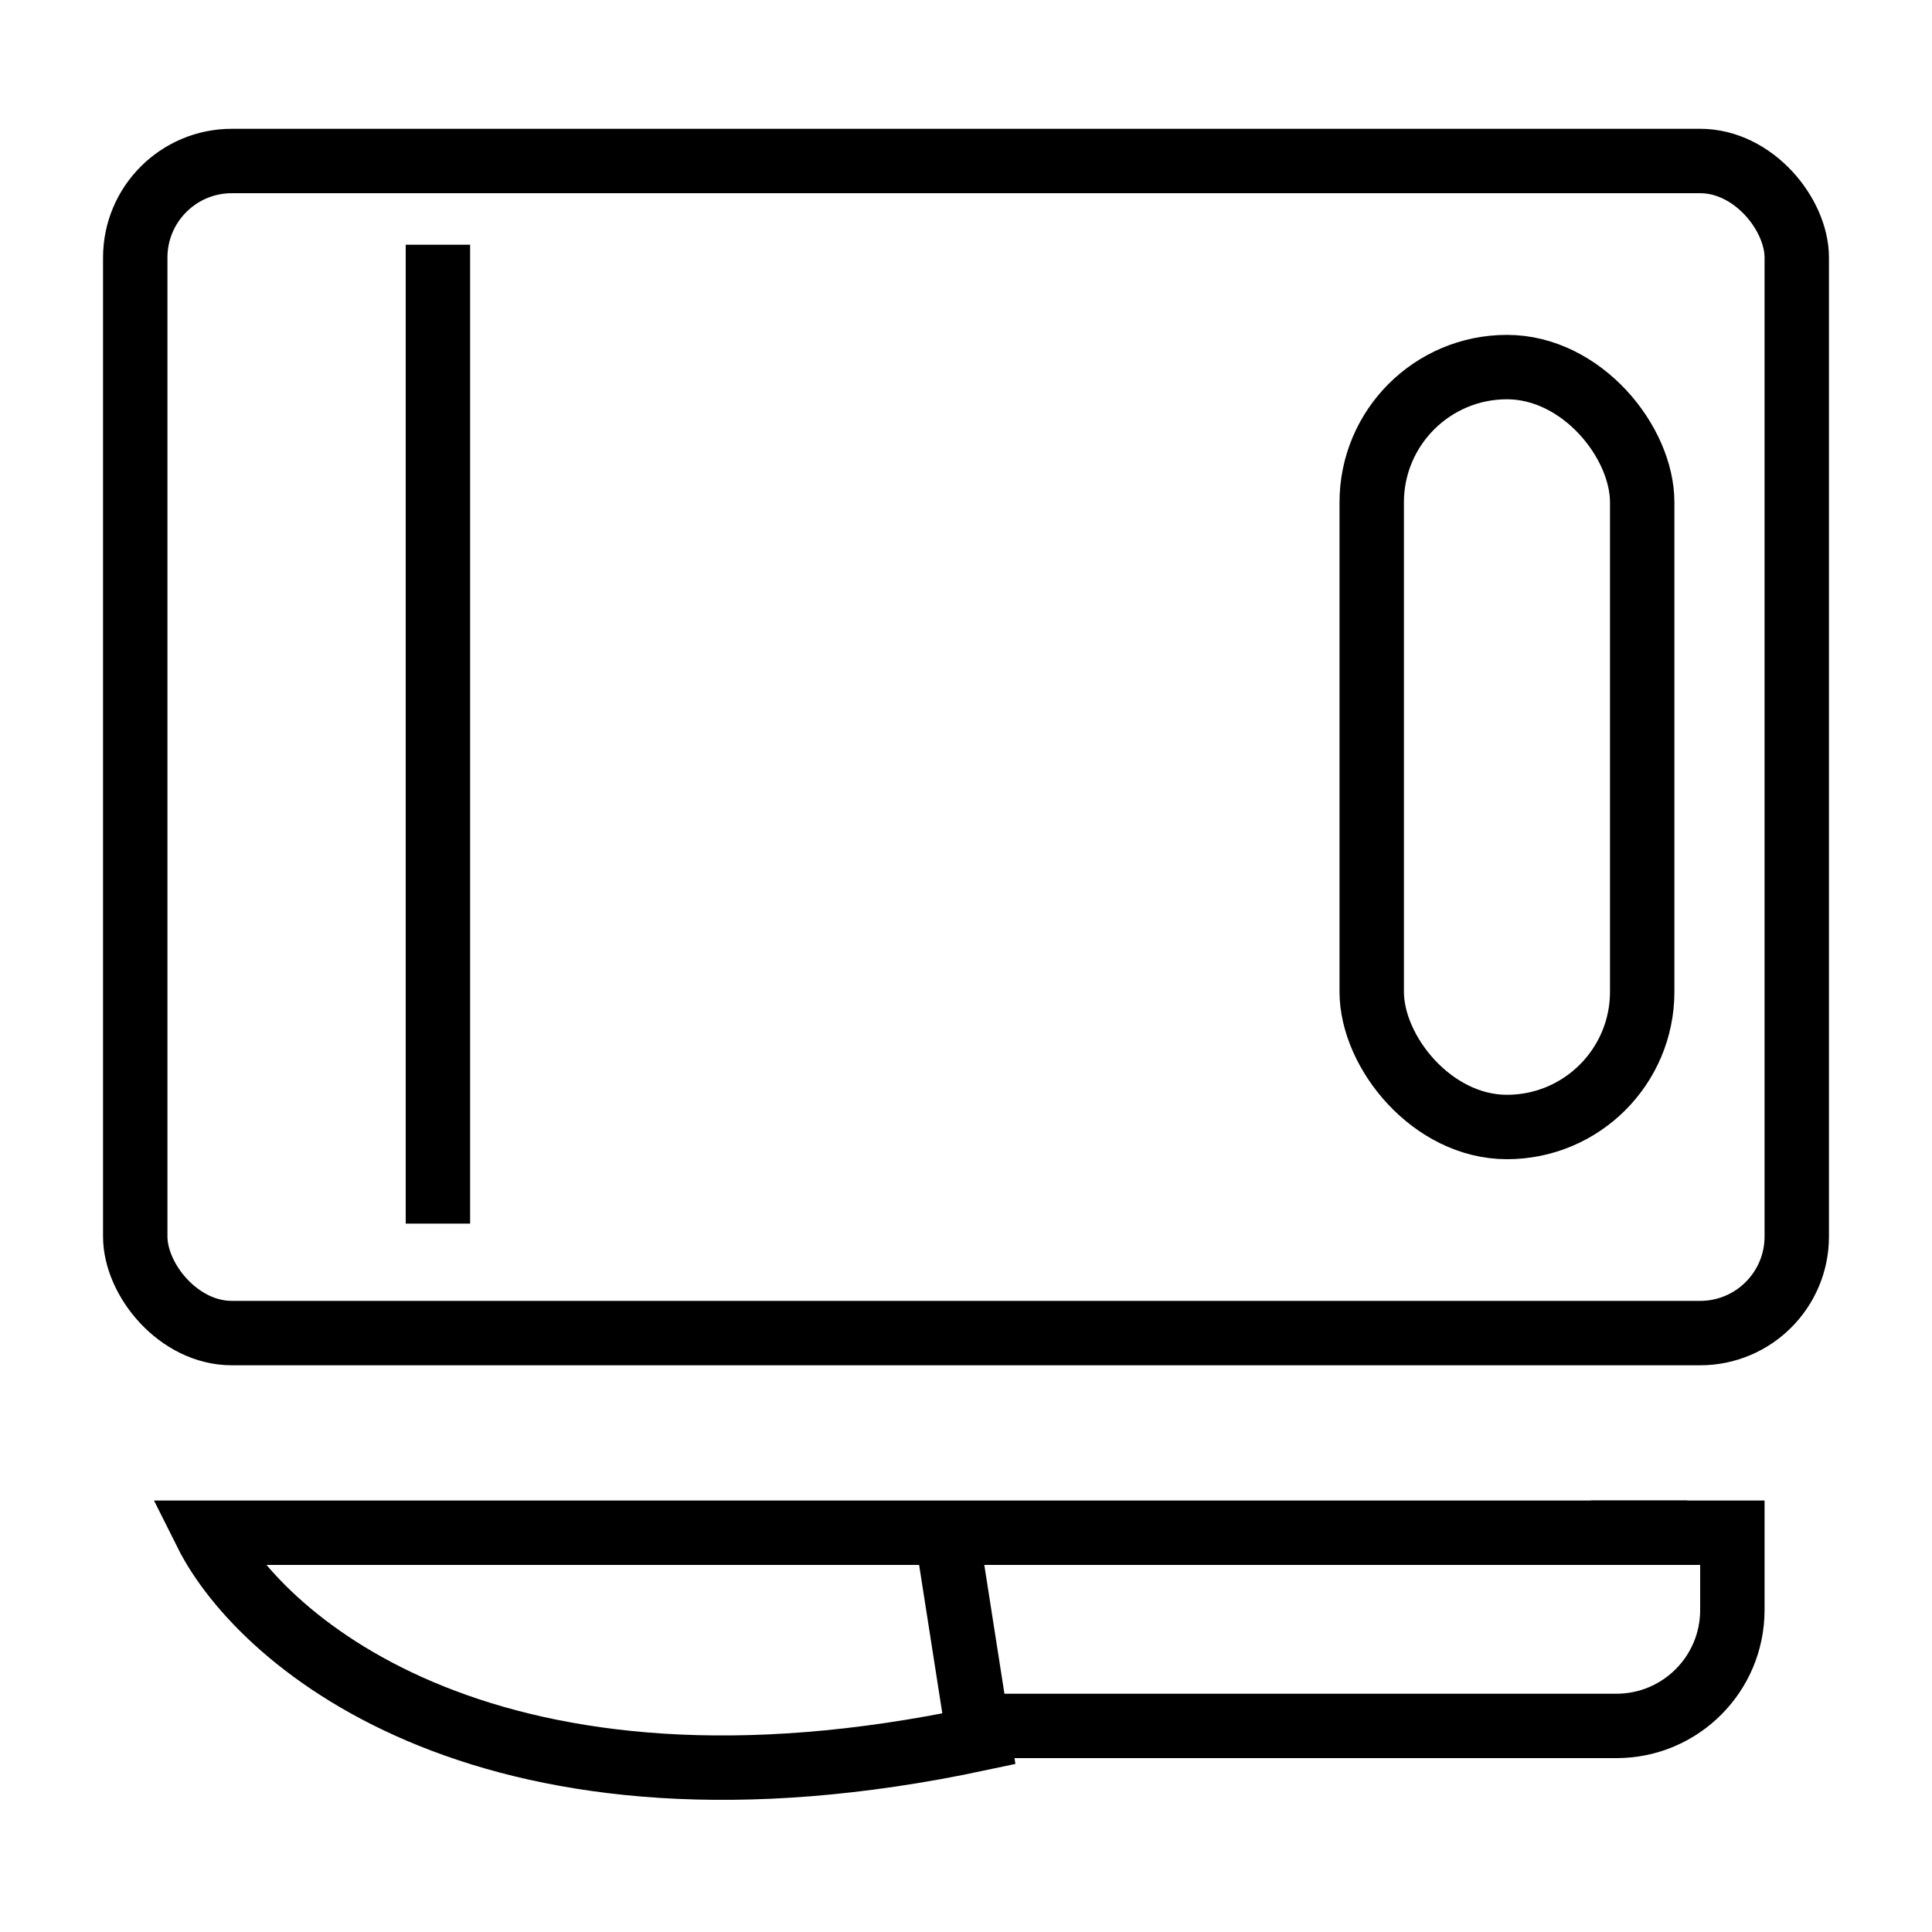 <svg width="150" height="150" viewBox="0 0 150 150" fill="none" xmlns="http://www.w3.org/2000/svg">
<rect width="150" height="150" fill="white"/>
<rect x="10.5" y="12.5" width="129" height="91" rx="7.5" stroke="black" stroke-width="5"/>
<path d="M34 19V95" stroke="black" stroke-width="5"/>
<path d="M131 119H73.5M73.5 119H16C20.333 127.667 38.4 143 76 135L73.5 119Z" stroke="black" stroke-width="5"/>
<path d="M77 134H125.5C130.471 134 134.5 129.971 134.5 125V119H123.5" stroke="black" stroke-width="5"/>
<rect x="106.5" y="28.5" width="21" height="59" rx="10.5" stroke="black" stroke-width="5"/>
</svg>
